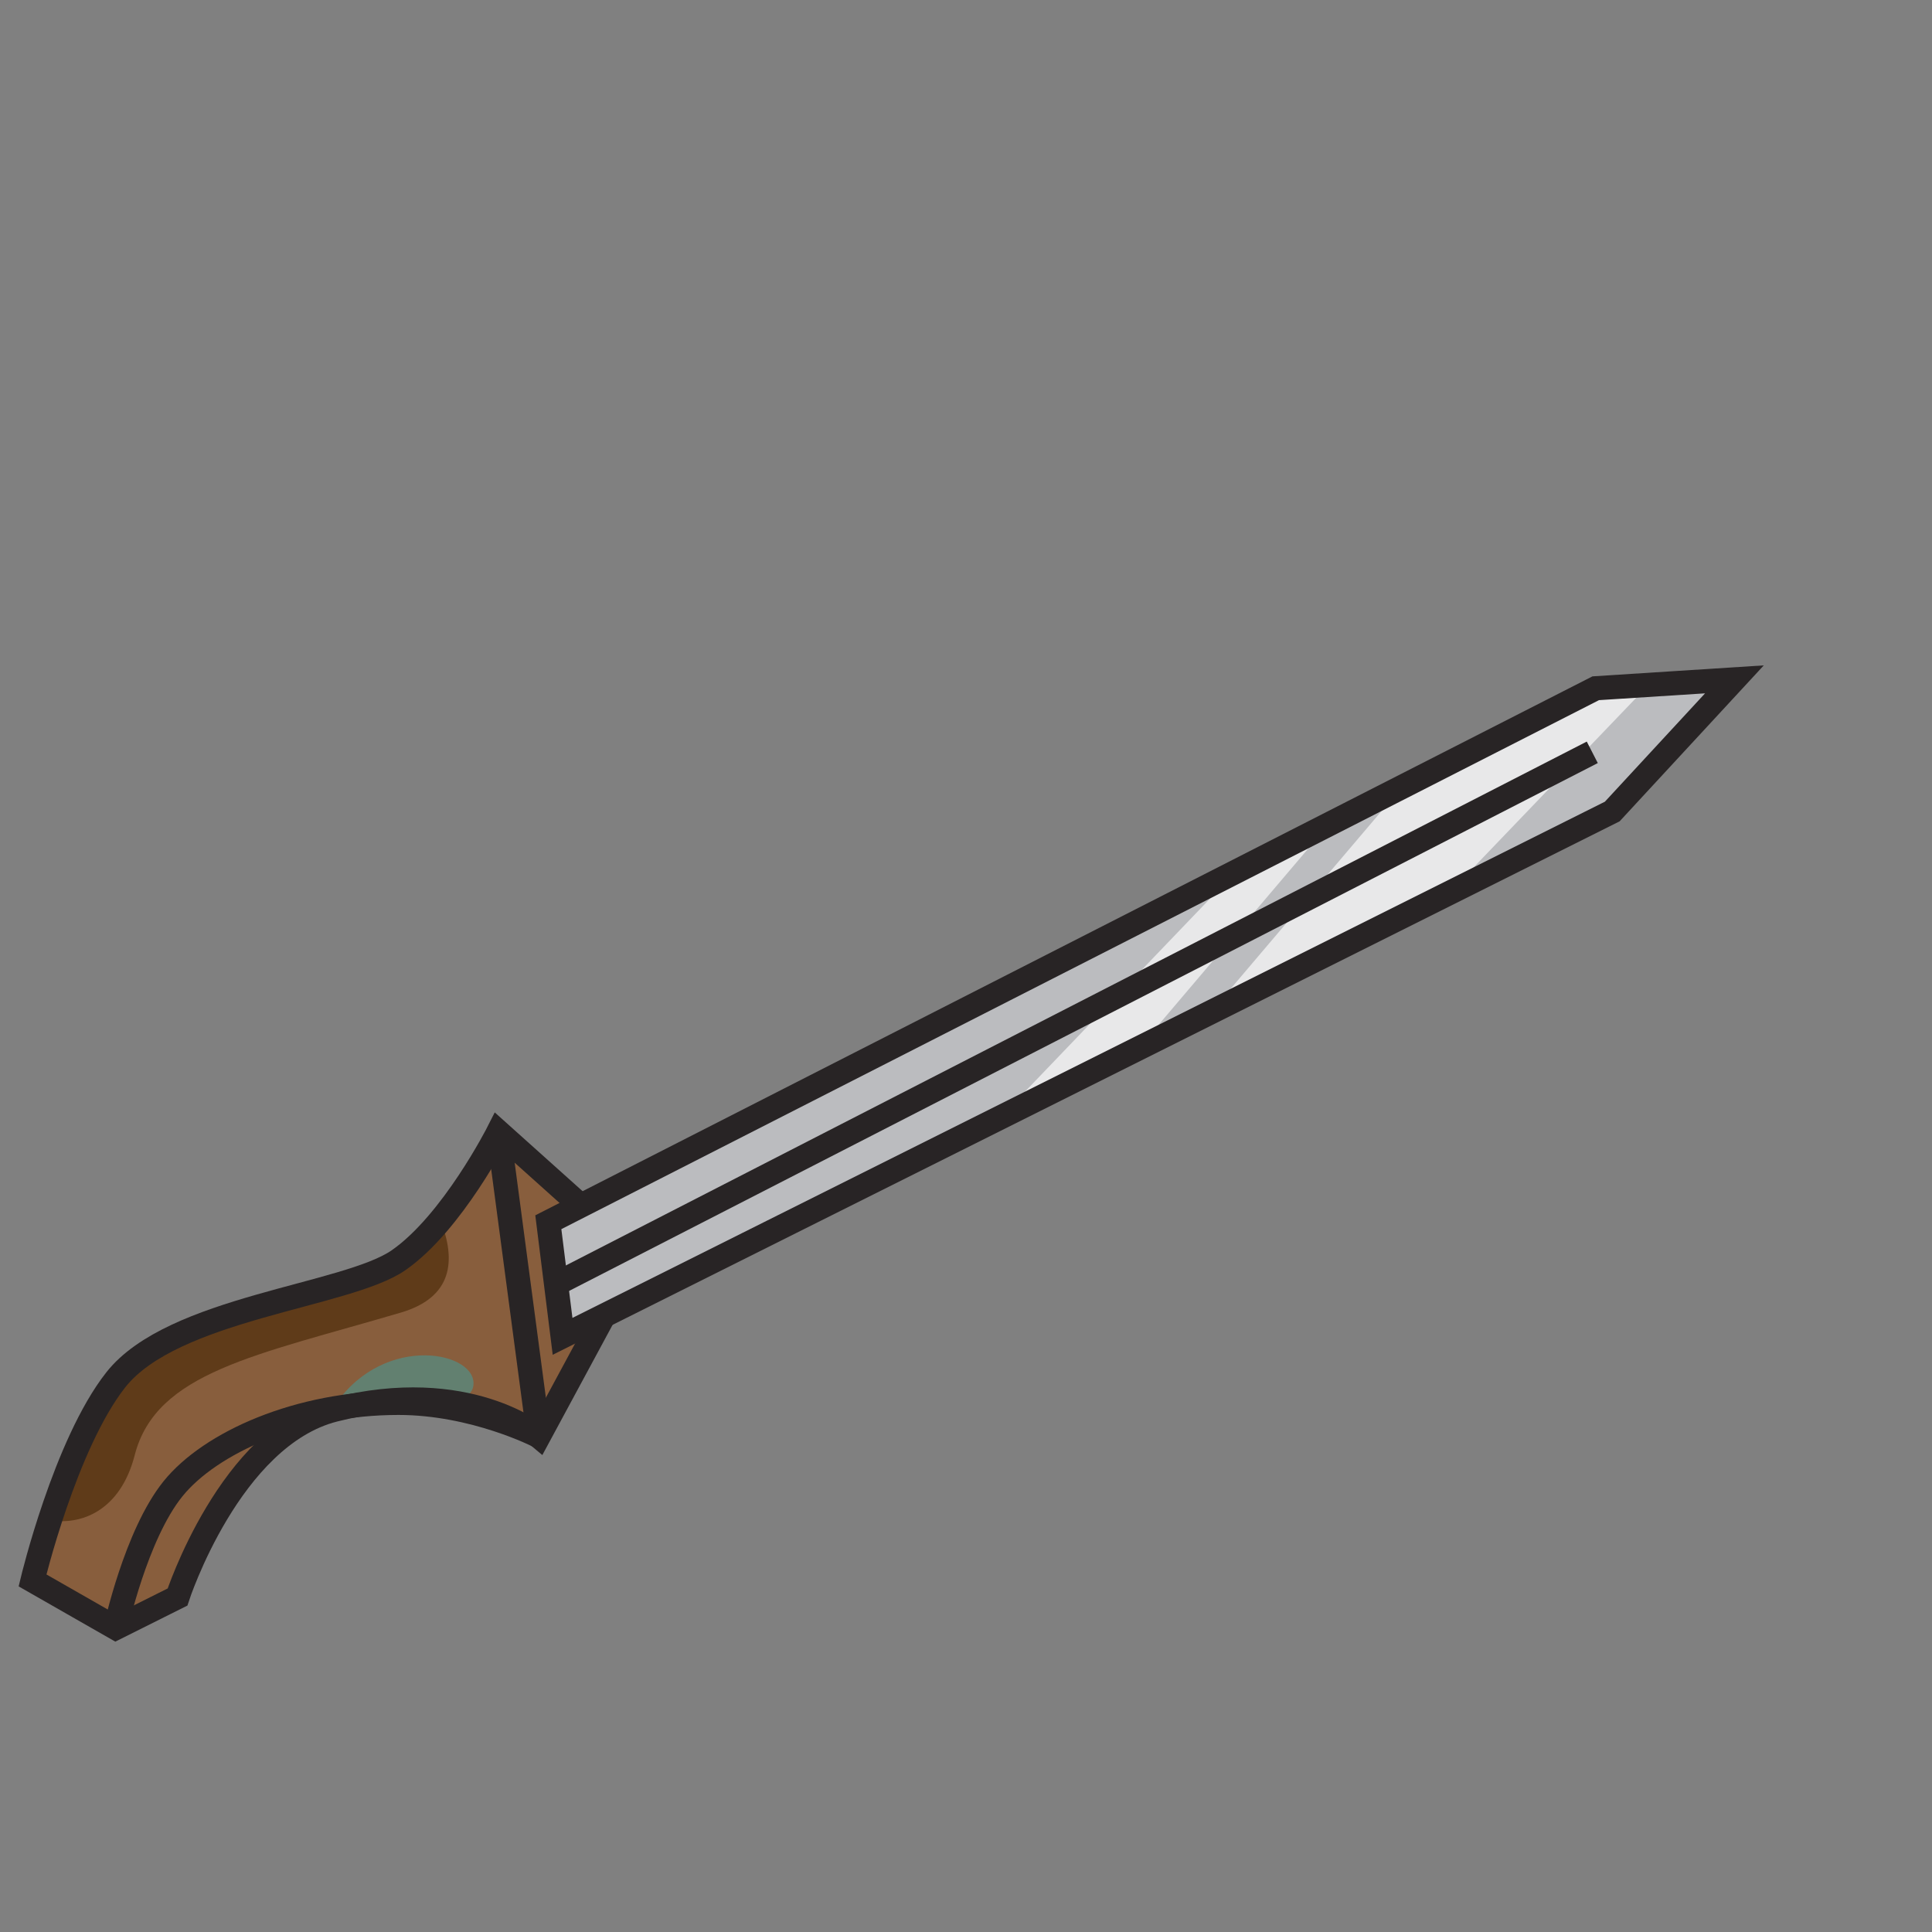 <?xml version="1.0" encoding="utf-8"?>
<!-- Generator: Adobe Illustrator 15.0.0, SVG Export Plug-In . SVG Version: 6.00 Build 0)  -->
<!DOCTYPE svg PUBLIC "-//W3C//DTD SVG 1.1//EN" "http://www.w3.org/Graphics/SVG/1.1/DTD/svg11.dtd">
<svg version="1.1" id="Ebene_1" xmlns="http://www.w3.org/2000/svg" xmlns:xlink="http://www.w3.org/1999/xlink" x="0px" y="0px"
	 width="80px" height="80px" viewBox="0 0 80 80" enable-background="new 0 0 80 80" xml:space="preserve">
<rect x="0" y="0" width="80" height="80" fill="#808080" stroke="none"/>
<g id="Griff">
	<path fill="#885E3D" d="M20.638,46.87c0,0-1.905,3.766-4.134,5.313c-2.149,1.492-9.357,1.96-11.713,4.957
		c-2.095,2.666-3.445,8.301-3.445,8.301l3.445,1.969l2.559-1.28c0,0,2.166-6.661,6.497-7.755c5.542-1.399,8.464,1.094,8.464,1.094
		l4.036-7.48L20.638,46.87z"/>
	<path fill="#5F3B19" d="M18.236,50.524c-0.532,0.638-1.119,1.233-1.732,1.659c-2.149,1.492-9.357,1.96-11.713,4.957
		c-1.183,1.505-2.127,3.955-2.727,5.805c1.242,0.221,2.911-0.343,3.514-2.69c0.886-3.445,5.02-4.134,11.024-5.905
		C18.734,53.721,18.901,52.21,18.236,50.524z"/>
	<path opacity="0.5" fill="#3CA2A5" d="M19.608,57.273c-0.016-1.378-3.945-2.062-5.887,1.145c0.042-0.013,0.083-0.032,0.125-0.043
		c1.9-0.479,3.485-0.497,4.757-0.319C19.189,57.938,19.613,57.745,19.608,57.273z"/>
	<g id="Ebene_4">
		<path fill="none" stroke="#282425" stroke-miterlimit="10" d="M20.638,46.87c0,0-1.905,3.766-4.134,5.313
			c-2.149,1.492-9.357,1.96-11.713,4.957c-2.095,2.666-3.445,8.301-3.445,8.301l3.445,1.969l2.559-1.28c0,0,2.166-6.661,6.497-7.755
			c5.542-1.399,8.464,1.094,8.464,1.094l4.036-7.48L20.638,46.87z"/>
		<path fill="none" stroke="#282425" stroke-miterlimit="10" d="M22.311,59.469c0,0-2.667-1.378-5.807-1.379
			c-4.134-0.001-7.798,1.641-9.345,3.563c-1.54,1.914-2.368,5.757-2.368,5.757"/>
		<line fill="none" stroke="#282425" stroke-miterlimit="10" x1="20.638" y1="46.87" x2="22.311" y2="59.469"/>
	</g>
</g>
<g id="Klinge">
	<polygon fill="#BBBCBF" points="71.819,28.131 66.76,33.603 23.295,55.335 22.705,50.61 66.076,28.499 	"/>
	<g opacity="0.66">
		<polygon fill="#FFFFFF" points="54.871,34.313 50.98,36.297 41.27,46.426 47.032,43.545 		"/>
		<polygon fill="#FFFFFF" points="66.076,28.499 58.051,32.59 50.13,41.918 59.995,36.985 68.266,28.358 		"/>
	</g>
	<polygon fill="none" stroke="#282425" stroke-miterlimit="10" points="71.819,28.131 66.76,33.603 23.295,55.335 22.705,50.61 
		66.076,28.499 	"/>
	<line fill="none" stroke="#282425" stroke-miterlimit="10" x1="23.024" y1="53.17" x2="65.933" y2="31.152"/>
</g>
</svg>
